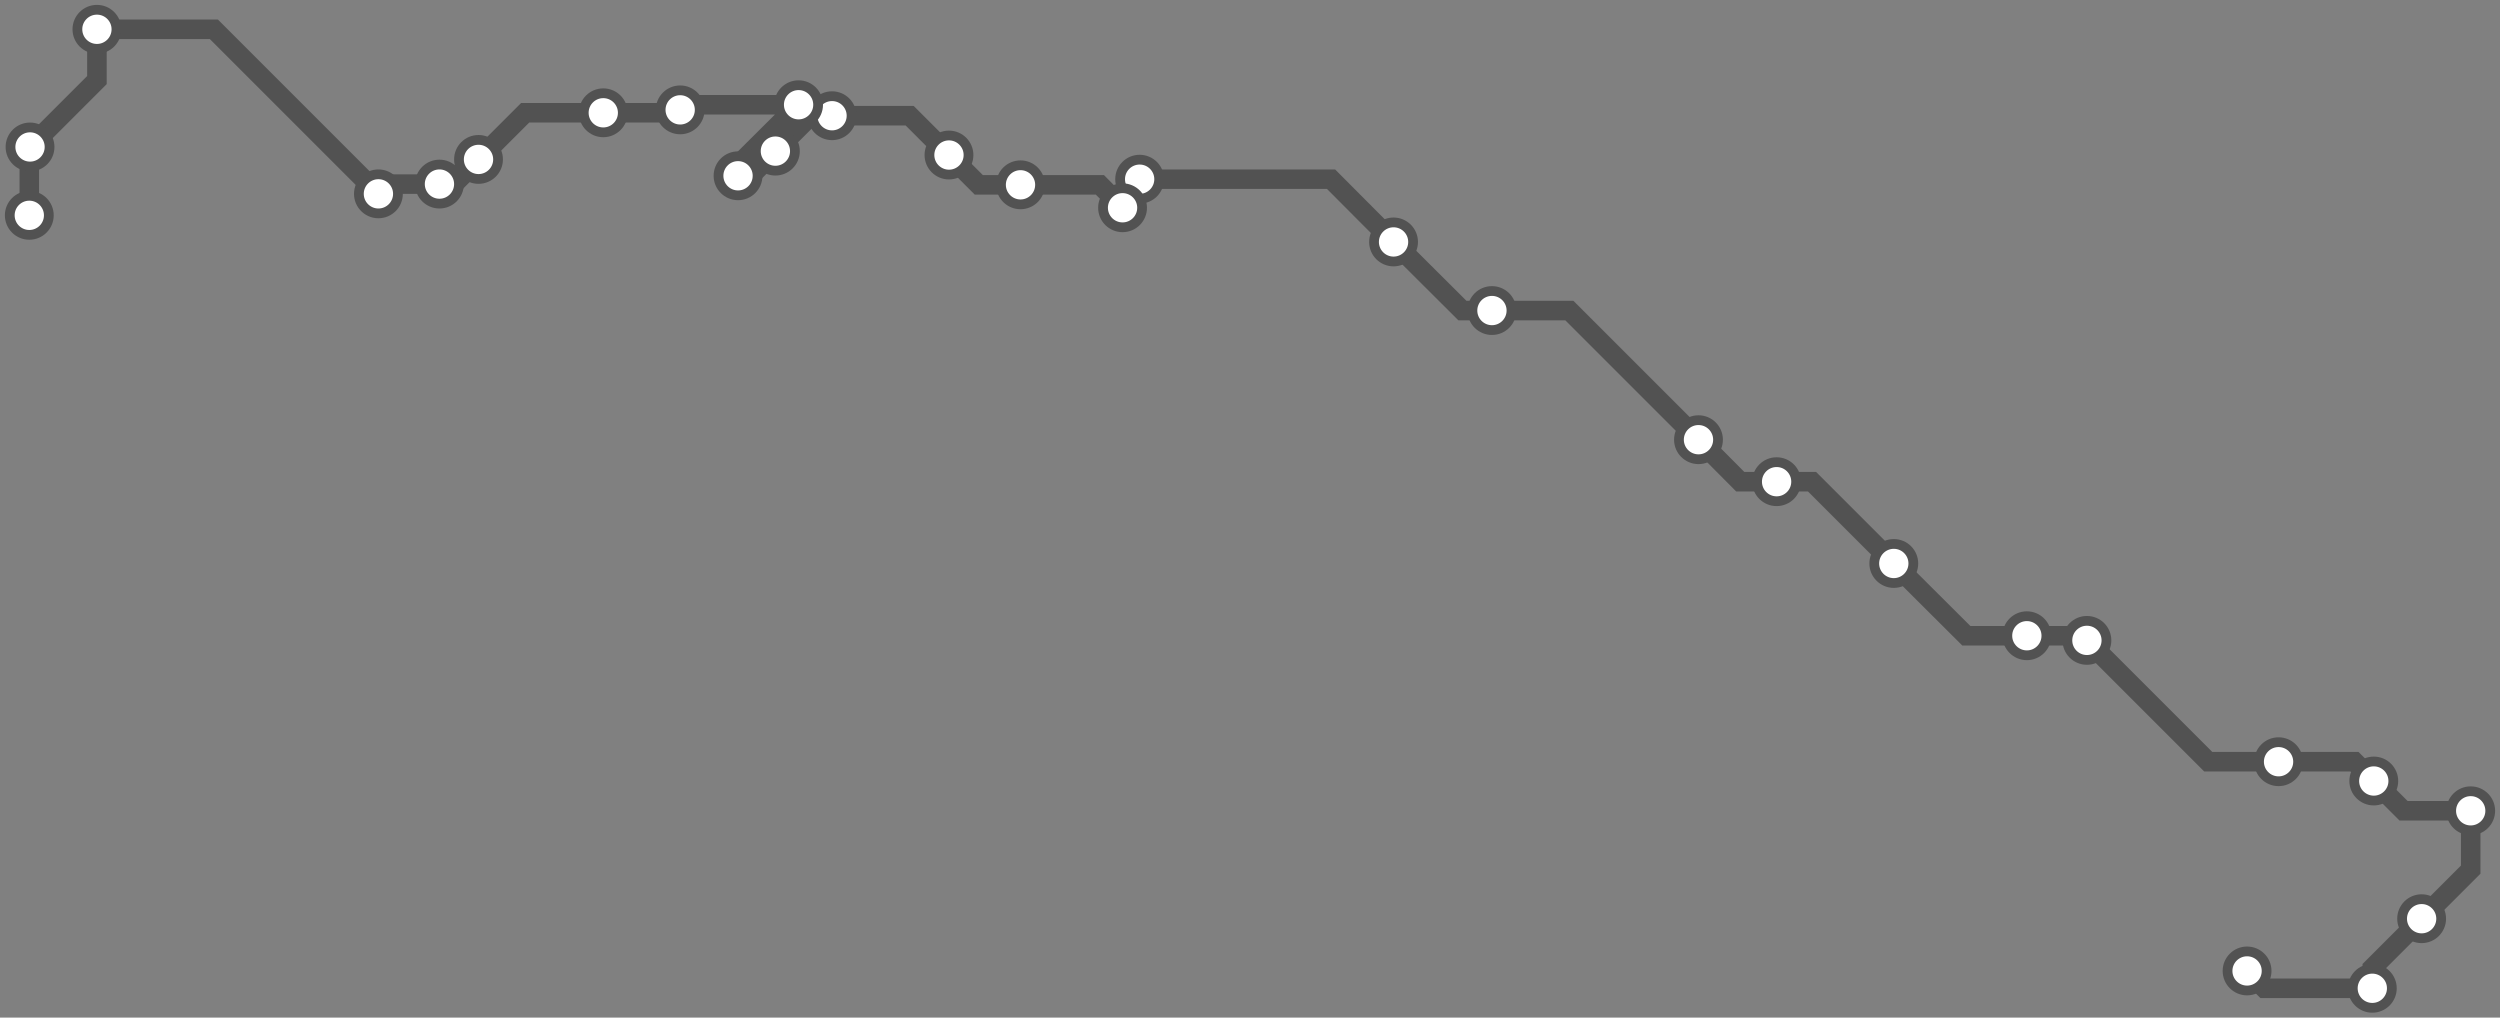 <svg width="1024.0" height="416.8" xmlns="http://www.w3.org/2000/svg">
<rect width="100%" height="100%" fill="#808080" stroke="none"/>
<path d="M920.4 397.7 L927.5 404.8 L971.7 404.8 L971.7 396.5 L991.9 376.3 L1012.0 356.2 L1012.0 332.1 L984.5 332.1 L972.3 319.9 L964.4 312.0 L933.3 312.0 L904.5 312.0 L854.8 262.3 L852.9 260.4 L830.2 260.4 L805.4 260.4 L775.7 230.8 L742.2 197.3 L727.7 197.3 L712.8 197.3 L695.7 180.1 L642.8 127.2 L611.1 127.2 L599.0 127.2 L570.8 99.1 L545.2 73.4 L466.8 73.4 L466.8 78.2 L459.8 85.1 L450.5 75.7 L418.0 75.7 L400.9 75.7 L388.7 63.5 L372.6 47.4 L340.8 47.4 L332.1 47.4 L317.6 61.9 L307.5 72.0 L302.3 72.0 L302.3 67.6 L327.1 42.9 L280.8 42.9 L278.6 45.0 L277.5 46.2 L247.1 46.2 L215.1 46.2 L196.0 65.3 L185.9 75.4 L180.0 75.4 L159.1 75.4 L155.0 79.4 L87.6 12.0 L39.7 12.0 L39.7 32.8 L12.3 60.2 L12.0 60.4 L12.0 88.2 " />
<circle cx="920.4" cy="397.7" r="8" />
<circle cx="971.7" cy="404.8" r="8" />
<circle cx="991.9" cy="376.3" r="8" />
<circle cx="1012.0" cy="332.1" r="8" />
<circle cx="972.3" cy="319.9" r="8" />
<circle cx="933.3" cy="312.0" r="8" />
<circle cx="854.8" cy="262.3" r="8" />
<circle cx="830.2" cy="260.4" r="8" />
<circle cx="775.7" cy="230.8" r="8" />
<circle cx="727.7" cy="197.3" r="8" />
<circle cx="695.7" cy="180.1" r="8" />
<circle cx="611.1" cy="127.2" r="8" />
<circle cx="570.8" cy="99.1" r="8" />
<circle cx="466.8" cy="73.4" r="8" />
<circle cx="459.8" cy="85.1" r="8" />
<circle cx="418.0" cy="75.7" r="8" />
<circle cx="388.7" cy="63.5" r="8" />
<circle cx="340.8" cy="47.4" r="8" />
<circle cx="317.6" cy="61.9" r="8" />
<circle cx="302.3" cy="72.0" r="8" />
<circle cx="327.1" cy="42.9" r="8" />
<circle cx="278.6" cy="45.0" r="8" />
<circle cx="247.1" cy="46.2" r="8" />
<circle cx="196.0" cy="65.3" r="8" />
<circle cx="180.0" cy="75.4" r="8" />
<circle cx="155.0" cy="79.4" r="8" />
<circle cx="39.7" cy="12.0" r="8" />
<circle cx="12.3" cy="60.2" r="8" />
<circle cx="12.0" cy="88.2" r="8" />
<style>
circle {
fill: white;
stroke: #525252;
stroke-width: 4;
}
path {
fill: none;
stroke: #525252;
stroke-width: 8;
}</style>
</svg>